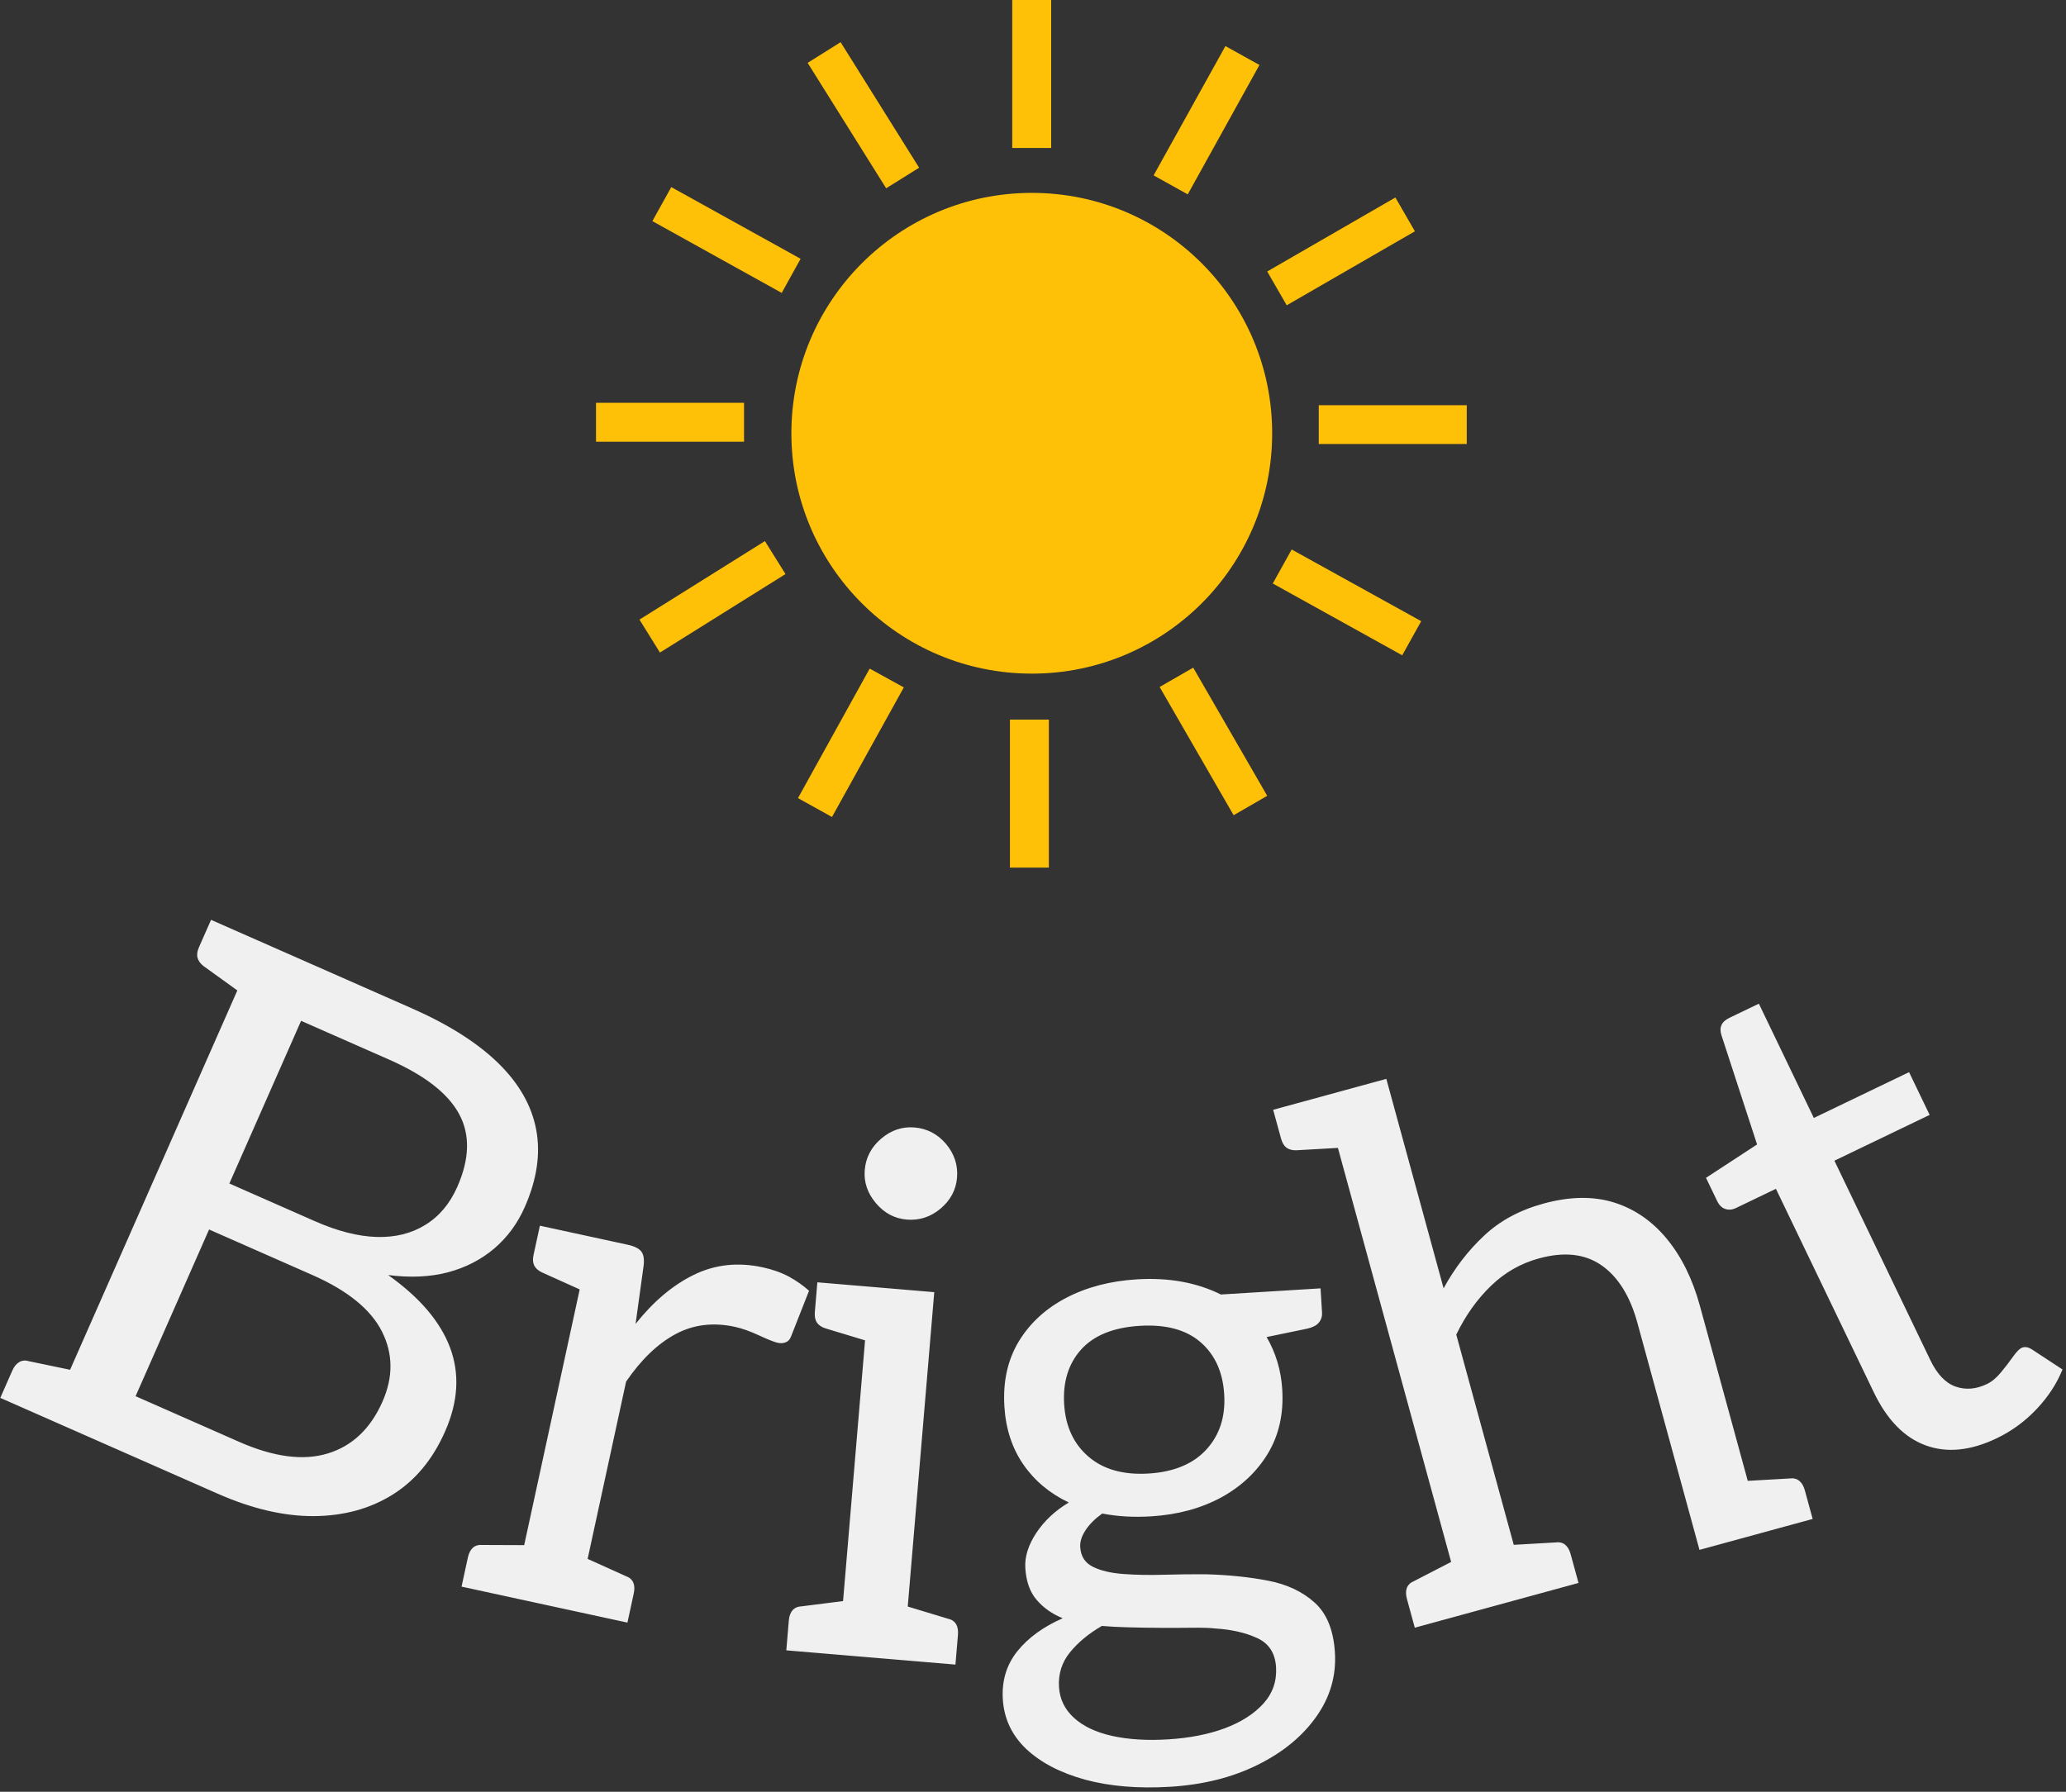 <svg xmlns="http://www.w3.org/2000/svg" version="1.1" xmlns:xlink="http://www.w3.org/1999/xlink" xmlns:svgjs="http://svgjs.dev/svgjs" width="2000" height="1735" viewBox="0 0 2000 1735"><rect x="0" y="0" width="2000" height="1735" fill="#333333" stroke="none"/><g transform="matrix(1,0,0,1,-1.56,-2.116)"><svg viewBox="0 0 378 328" data-background-color="#87ceeb" preserveAspectRatio="xMidYMid meet" height="1735" width="2000" xmlns="http://www.w3.org/2000/svg" xmlns:xlink="http://www.w3.org/1999/xlink"><g id="tight-bounds" transform="matrix(1,0,0,1,0.295,0.4)"><svg viewBox="0 0 377.41 327.2" height="327.2" width="377.41"><g><svg viewBox="0 0 395.52 342.901" height="327.2" width="377.41"><g transform="matrix(1,0,0,1,0,176.463)"><svg viewBox="0 0 395.52 166.438" height="166.438" width="395.52"><g id="textblocktransform"><svg viewBox="0 0 395.52 166.438" height="166.438" width="395.52" id="textblock"><g><svg viewBox="0 0 395.52 166.438" height="166.438" width="395.52"><g transform="matrix(1,0,0,1,0,0)"><svg width="395.52" viewBox="-3.699 -21.082 145.191 61.098" height="166.438" data-palette-color="#f0f0f0"><path d="M11.609 19.331l-11.923-5.256 14.839-33.665 10.752 4.74c2.593 1.143 4.622 2.431 6.089 3.864 1.46 1.431 2.349 2.992 2.667 4.684 0.318 1.692 0.049 3.508-0.806 5.448v0c-0.511 1.159-1.228 2.133-2.15 2.92-0.929 0.785-2.017 1.344-3.264 1.676-1.244 0.326-2.645 0.39-4.204 0.191v0c2.22 1.576 3.672 3.28 4.359 5.112 0.689 1.841 0.573 3.808-0.35 5.9v0c-0.871 1.976-2.105 3.462-3.702 4.456-1.596 0.994-3.447 1.497-5.55 1.509-2.095 0.009-4.347-0.517-6.757-1.579zM11.002 0.725l-5.175 11.74 7.284 3.211c2.44 1.076 4.523 1.349 6.25 0.821 1.727-0.529 3.011-1.747 3.852-3.657v0c0.758-1.72 0.746-3.361-0.037-4.924-0.789-1.565-2.419-2.891-4.89-3.98v0zM17.48-13.97l-5.05 11.456 6.012 2.65c1.598 0.705 3.052 1.076 4.361 1.114 1.309 0.038 2.451-0.246 3.424-0.851 0.977-0.597 1.728-1.49 2.252-2.68v0c0.869-1.97 0.911-3.678 0.128-5.124-0.781-1.452-2.422-2.729-4.923-3.831v0zM1.095 14.696l-4.794-2.113 0.847-1.922c0.126-0.287 0.291-0.487 0.494-0.602 0.197-0.117 0.428-0.136 0.691-0.055v0l3.854 0.802zM11.14-21.082l4.795 2.114-2.139 3.439-3.193-2.303c-0.221-0.177-0.358-0.369-0.413-0.576-0.058-0.215-0.025-0.463 0.099-0.743v0zM36.85 27.627l-4.467-0.969 5.516-25.419 2.56 0.556c0.502 0.109 0.83 0.276 0.987 0.5 0.162 0.226 0.209 0.577 0.139 1.054v0l-0.556 4.024c1.258-1.583 2.626-2.735 4.107-3.458 1.488-0.728 3.102-0.903 4.842-0.526v0c0.704 0.153 1.321 0.372 1.852 0.658 0.53 0.292 1.001 0.623 1.412 0.992v0l-1.277 3.243c-0.076 0.195-0.2 0.325-0.371 0.39-0.171 0.065-0.358 0.076-0.559 0.032v0c-0.235-0.051-0.671-0.224-1.31-0.519-0.632-0.294-1.199-0.495-1.701-0.604v0c-1.538-0.334-2.932-0.162-4.184 0.514-1.251 0.67-2.41 1.783-3.477 3.339v0zM40.456 28.409l-5.111-1.109 1.395-3.79 3.589 1.618c0.26 0.091 0.439 0.242 0.536 0.454 0.091 0.211 0.103 0.469 0.036 0.775v0zM33.888 26.984l-5.111-1.109 0.446-2.052c0.066-0.306 0.185-0.536 0.354-0.69 0.176-0.153 0.402-0.216 0.676-0.191v0l3.936 0.015zM34.293 0.457l5.111 1.109-1.396 3.79-3.588-1.618c-0.253-0.123-0.429-0.284-0.53-0.483-0.094-0.198-0.108-0.446-0.043-0.746v0zM59.873 31.056l-4.554-0.384 2.185-25.918 4.554 0.384zM56.853 30.801l-5.211-0.439 0.176-2.093c0.026-0.312 0.114-0.556 0.263-0.73 0.155-0.174 0.37-0.266 0.645-0.277v0l3.906-0.494zM63.55 31.366l-5.212-0.44 0.894-3.939 3.768 1.141c0.27 0.056 0.466 0.183 0.59 0.381 0.117 0.197 0.163 0.452 0.136 0.764v0zM53.827 4.444l5.212 0.439-0.894 3.939-3.768-1.141c-0.267-0.089-0.463-0.226-0.587-0.411-0.118-0.184-0.165-0.429-0.139-0.734v0zM60.121 0.027v0c-0.857-0.072-1.58-0.458-2.171-1.157-0.596-0.706-0.858-1.484-0.786-2.334v0c0.074-0.884 0.465-1.623 1.17-2.22 0.699-0.59 1.477-0.849 2.334-0.776v0c0.884 0.074 1.624 0.461 2.22 1.16 0.589 0.705 0.847 1.5 0.773 2.384v0c-0.072 0.85-0.457 1.574-1.157 2.17-0.705 0.589-1.5 0.847-2.383 0.773zM76.312 4.236v0c1.125-0.069 2.183-0.014 3.176 0.165 0.986 0.18 1.903 0.48 2.751 0.902v0l7.016-0.433 0.105 1.697c0.017 0.273-0.056 0.508-0.217 0.705-0.155 0.197-0.42 0.34-0.795 0.429v0l-2.889 0.599c0.65 1.122 1.017 2.349 1.099 3.68v0c0.106 1.71-0.229 3.214-1.004 4.51-0.782 1.297-1.883 2.334-3.305 3.11-1.429 0.769-3.065 1.211-4.908 1.324v0c-0.612 0.038-1.203 0.041-1.772 0.01-0.57-0.032-1.132-0.1-1.686-0.207v0c-0.524 0.38-0.917 0.775-1.18 1.185-0.269 0.411-0.391 0.802-0.368 1.175v0c0.04 0.652 0.336 1.115 0.887 1.388 0.545 0.274 1.256 0.443 2.136 0.509 0.879 0.066 1.832 0.084 2.858 0.054 1.027-0.03 2.018-0.041 2.974-0.033v0c1.579 0.043 3.038 0.193 4.376 0.451 1.332 0.258 2.426 0.775 3.282 1.551 0.849 0.769 1.322 1.939 1.419 3.51v0c0.101 1.637-0.337 3.143-1.314 4.519-0.977 1.383-2.353 2.513-4.129 3.391-1.782 0.885-3.831 1.399-6.147 1.541v0c-2.256 0.139-4.256-0.028-6.002-0.501-1.74-0.48-3.12-1.2-4.141-2.159-1.015-0.966-1.564-2.134-1.649-3.505v0c-0.08-1.298 0.261-2.424 1.024-3.38 0.763-0.949 1.827-1.722 3.193-2.321v0c-0.74-0.302-1.347-0.728-1.823-1.28-0.482-0.551-0.752-1.306-0.811-2.264v0c-0.048-0.785 0.208-1.606 0.77-2.462 0.568-0.857 1.332-1.572 2.292-2.146v0c-1.342-0.639-2.409-1.531-3.201-2.677-0.793-1.153-1.237-2.515-1.334-4.086v0c-0.108-1.743 0.226-3.263 1.001-4.56 0.782-1.297 1.894-2.324 3.337-3.082 1.443-0.757 3.102-1.193 4.979-1.309zM86.122 31.544v0c-0.061-0.991-0.507-1.675-1.339-2.052-0.825-0.377-1.807-0.6-2.947-0.669v0c-0.377-0.044-0.909-0.061-1.596-0.052-0.681 0.009-1.425 0.011-2.234 0.007-0.802-0.004-1.574-0.016-2.316-0.037-0.736-0.021-1.346-0.054-1.83-0.098v0c-0.929 0.538-1.678 1.159-2.249 1.863-0.571 0.703-0.828 1.517-0.771 2.442v0c0.053 0.852 0.404 1.575 1.055 2.169 0.651 0.594 1.552 1.02 2.704 1.276 1.144 0.25 2.452 0.33 3.922 0.239v0c1.497-0.092 2.824-0.351 3.98-0.777 1.156-0.432 2.065-1.012 2.728-1.741 0.656-0.728 0.954-1.585 0.893-2.57zM77.155 17.91v0c1.777-0.11 3.131-0.674 4.064-1.693 0.932-1.019 1.35-2.314 1.253-3.885v0c-0.097-1.57-0.653-2.795-1.669-3.674-1.016-0.879-2.446-1.262-4.289-1.148v0c-1.843 0.114-3.215 0.669-4.115 1.667-0.894 0.997-1.292 2.281-1.196 3.85v0c0.097 1.57 0.671 2.804 1.722 3.701 1.044 0.897 2.454 1.291 4.23 1.182zM103.857 26.589l-4.408 1.205-9.971-36.472 4.408-1.205 4.032 14.749c0.779-1.422 1.727-2.656 2.845-3.701 1.109-1.05 2.506-1.805 4.191-2.266v0c1.846-0.505 3.497-0.531 4.954-0.079 1.451 0.453 2.694 1.309 3.73 2.567 1.035 1.258 1.81 2.829 2.325 4.714v0l4.37 15.984-4.399 1.202-4.37-15.983c-0.515-1.884-1.354-3.234-2.517-4.05-1.163-0.816-2.635-0.98-4.416-0.493v0c-1.293 0.353-2.422 1.001-3.388 1.942-0.968 0.935-1.779 2.076-2.433 3.423v0zM123.902 21.109l-5.055 1.382-0.505-4.009 3.92-0.222c0.272-0.04 0.501 0.012 0.685 0.155 0.184 0.143 0.318 0.366 0.401 0.668v0zM100.934 27.388l-5.044 1.379-0.554-2.026c-0.083-0.302-0.084-0.561-0.005-0.776 0.086-0.217 0.256-0.378 0.511-0.482v0l3.497-1.806zM85.919-7.705l5.045-1.379 0.514 4.006-3.93 0.224c-0.281 0.008-0.512-0.053-0.693-0.183-0.174-0.132-0.302-0.346-0.382-0.642v0zM107.417 25.616l-5.045 1.379-0.515-4.006 3.93-0.225c0.272-0.04 0.501 0.012 0.685 0.155 0.178 0.145 0.308 0.368 0.391 0.671v0zM136.873 15.422v0c-1.844 0.887-3.517 1.055-5.017 0.505-1.5-0.551-2.717-1.797-3.65-3.738v0l-6.891-14.329-2.821 1.357c-0.246 0.118-0.491 0.14-0.735 0.065-0.243-0.075-0.439-0.266-0.586-0.573v0l-0.78-1.622 3.596-2.351-2.502-7.673c-0.188-0.56-0.006-0.974 0.546-1.24v0l2.082-1.001 3.87 8.048 6.705-3.225 1.448 3.01-6.705 3.225 6.757 14.049c0.474 0.985 1.064 1.604 1.769 1.857 0.712 0.249 1.452 0.189 2.221-0.181v0c0.336-0.162 0.661-0.433 0.975-0.812 0.313-0.38 0.593-0.744 0.839-1.092 0.253-0.351 0.454-0.563 0.605-0.635v0c0.216-0.104 0.462-0.07 0.736 0.101v0l2.157 1.415c-0.397 0.99-1.002 1.917-1.814 2.781-0.818 0.867-1.753 1.553-2.805 2.059z" opacity="1" transform="matrix(1,0,0,1,0,0)" fill="#f0f0f0" class="wordmark-text-0" data-fill-palette-color="primary" id="text-0"></path></svg></g></svg></g></svg></g></svg></g><g transform="matrix(1,0,0,1,114.26,0)"><svg viewBox="0 0 167.001 166.438" height="166.438" width="167.001"><g><svg version="1.0" xmlns="http://www.w3.org/2000/svg" xmlns:xlink="http://www.w3.org/1999/xlink" x="0" y="0" viewBox="0 0 100 99.663" enable-background="new 0 0 100 99.663" xml:space="preserve" id="icon-0" width="167.001" height="166.438" class="icon-icon-0" data-fill-palette-color="accent"><path d="M47.8 0H52.273V16.999H47.8z" fill="#ffc107" data-fill-palette-color="accent"></path><path d="M47.536 82.663H52.008V99.663H47.536z" fill="#ffc107" data-fill-palette-color="accent"></path><path d="M83.003 46.546H100V51.005H83.003z" fill="#ffc107" data-fill-palette-color="accent"></path><path d="M0 46.269H16.999V50.742H0z" fill="#ffc107" data-fill-palette-color="accent"></path><path d="M6.473 25.4L8.643 21.494 23.496 29.729 21.325 33.647z" fill="#ffc107" data-fill-palette-color="accent"></path><path d="M24.304 7.222L28.089 4.846 37.107 19.265 33.321 21.628z" fill="#ffc107" data-fill-palette-color="accent"></path><path d="M64.728 78.916L68.584 76.697 77.083 91.418 73.226 93.647z" fill="#ffc107" data-fill-palette-color="accent"></path><path d="M77.723 67.028L79.893 63.123 94.769 71.358 92.587 75.276z" fill="#ffc107" data-fill-palette-color="accent"></path><path d="M27.1 93.852L23.195 91.682 31.43 76.806 35.348 78.965z" fill="#ffc107" data-fill-palette-color="accent"></path><path d="M7.342 74.962L4.99 71.177 19.397 62.158 21.76 65.945z" fill="#ffc107" data-fill-palette-color="accent"></path><path d="M79.324 35.069L77.083 31.188 91.802 22.688 94.045 26.57z" fill="#ffc107" data-fill-palette-color="accent"></path><path d="M67.956 22.327L64.038 20.146 72.284 5.293 76.191 7.464z" fill="#ffc107" data-fill-palette-color="accent"></path><path d="M22.436 49.777C22.436 34.527 34.805 22.157 50.055 22.157 65.293 22.157 77.652 34.527 77.652 49.777S65.294 77.382 50.055 77.382C34.805 77.385 22.436 65.027 22.436 49.777" fill="#ffc107" data-fill-palette-color="accent"></path></svg></g></svg></g><g></g></svg></g><defs></defs></svg><rect width="377.41" height="327.2" fill="none" stroke="none" visibility="hidden"></rect></g></svg></g></svg>